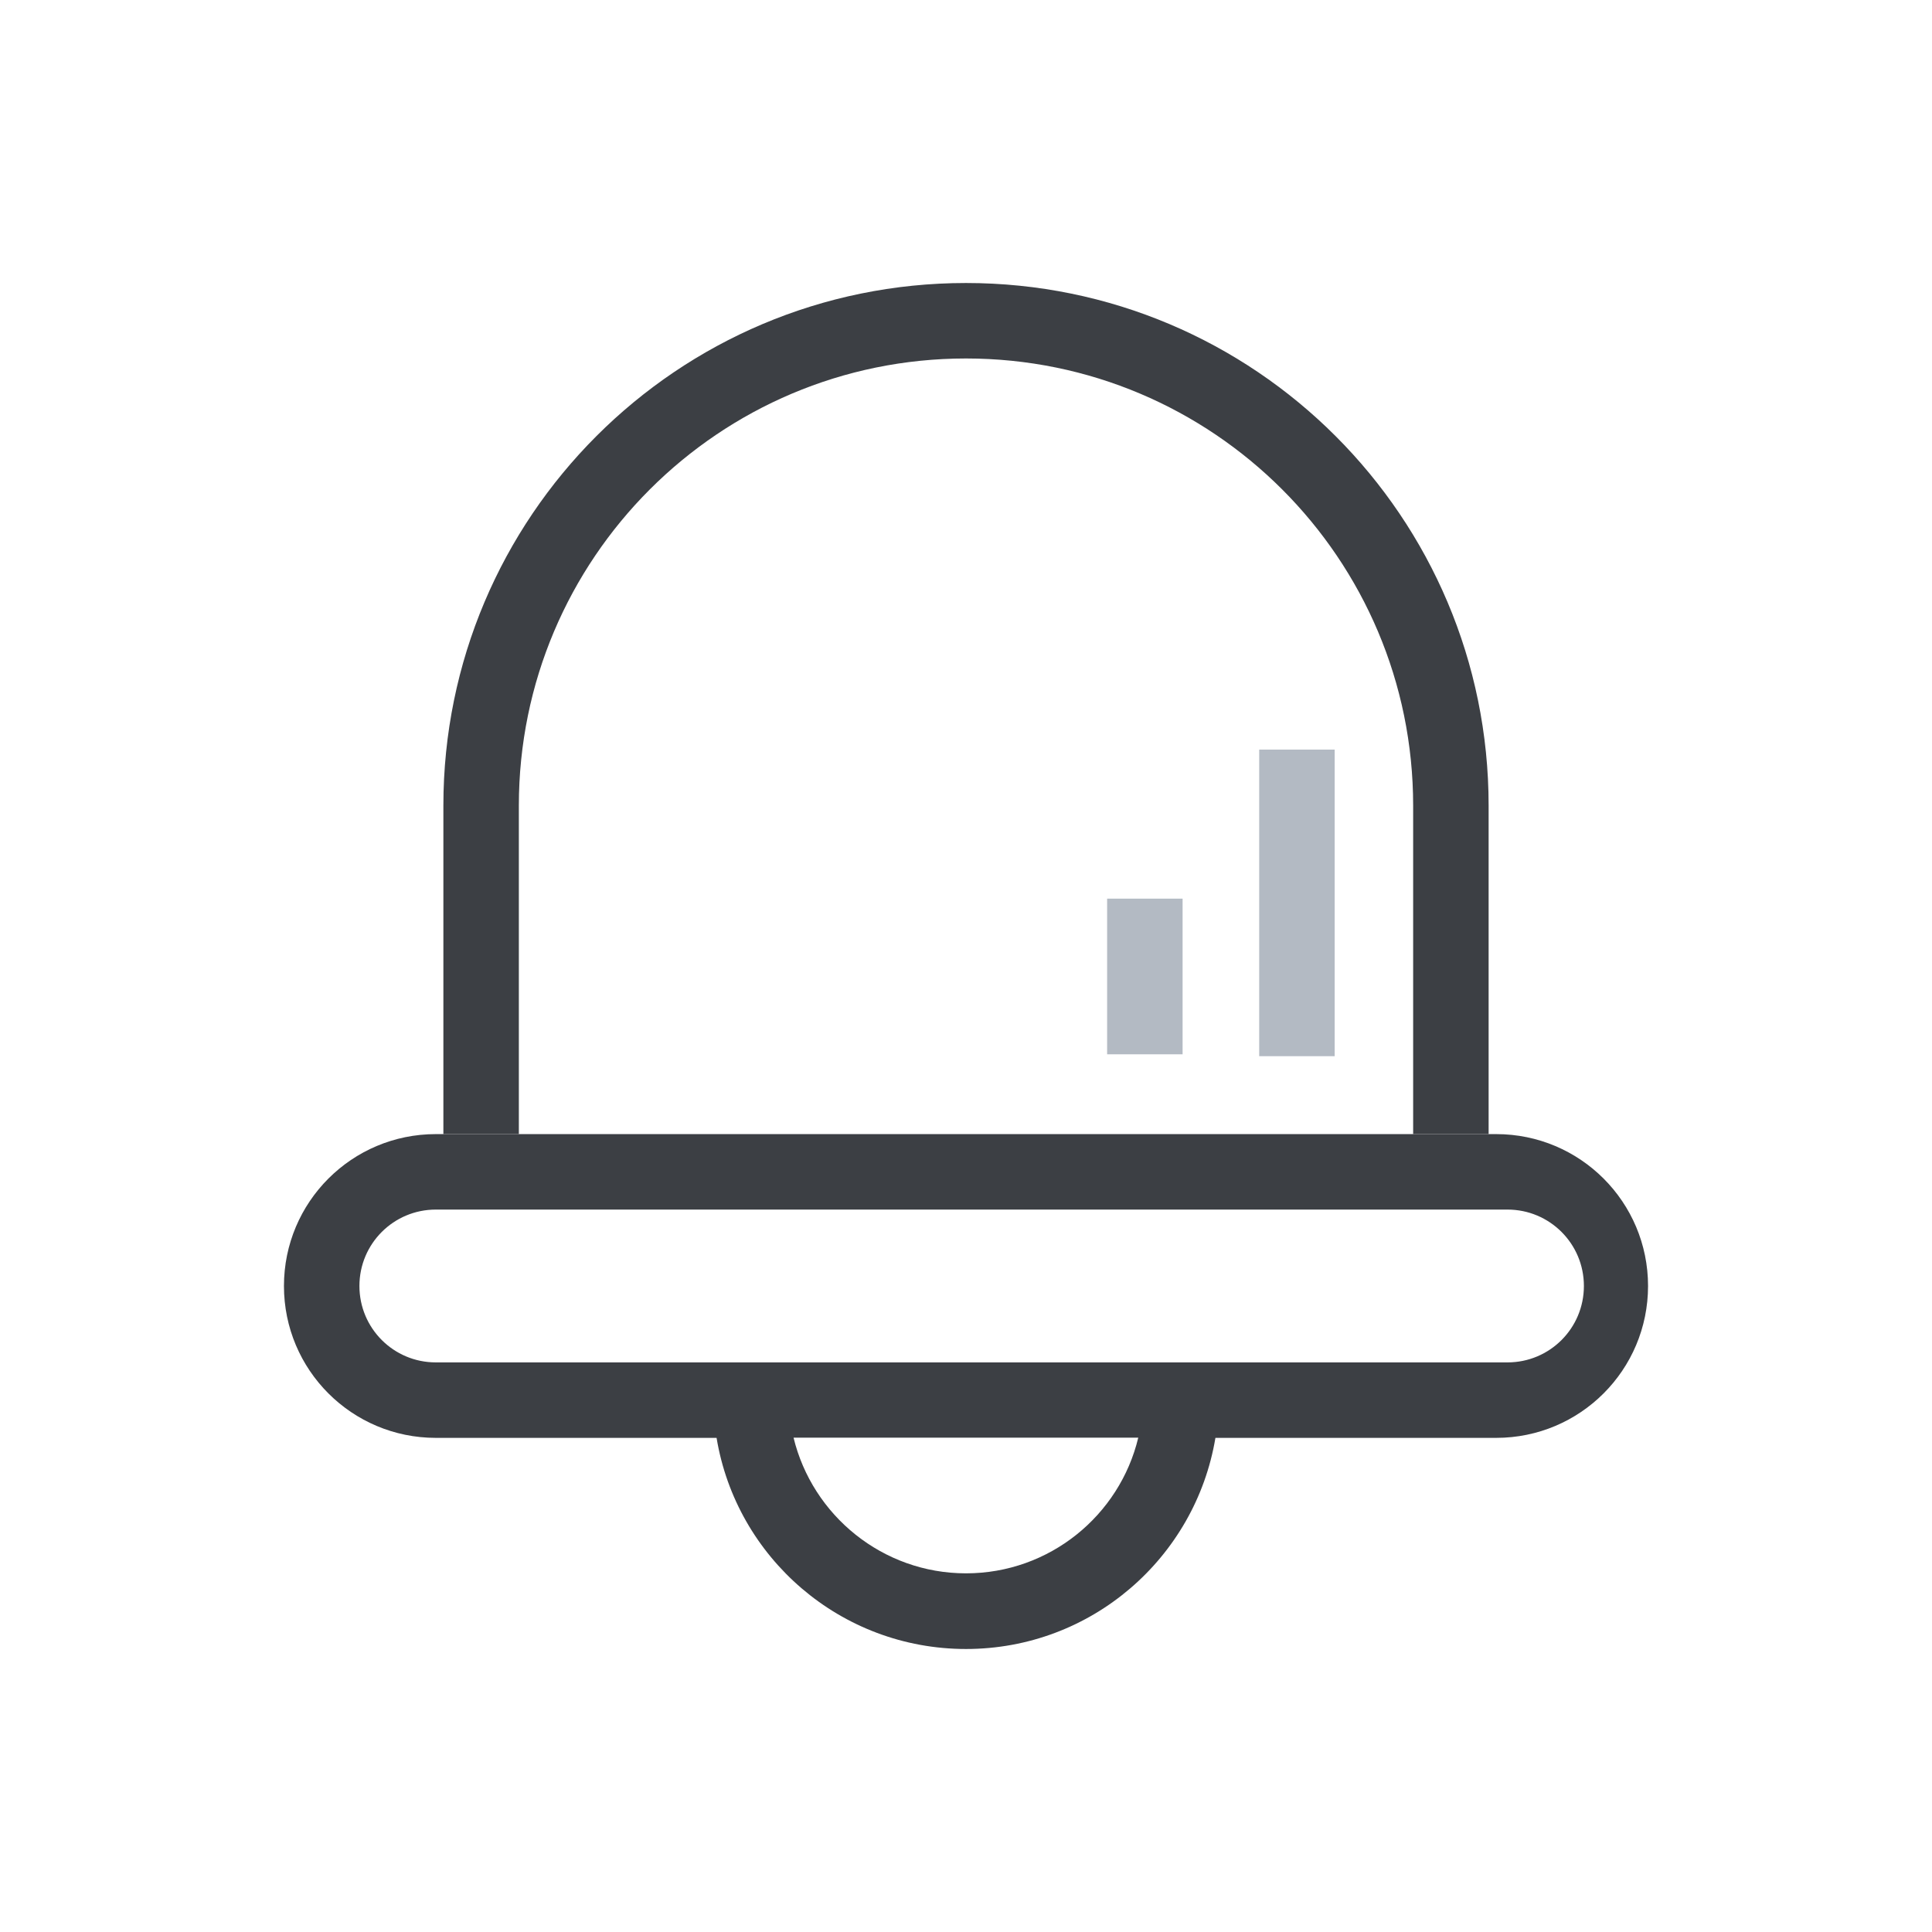 <?xml version="1.0" standalone="no"?><!DOCTYPE svg PUBLIC "-//W3C//DTD SVG 1.1//EN" "http://www.w3.org/Graphics/SVG/1.1/DTD/svg11.dtd"><svg t="1583911161739" class="icon" viewBox="0 0 1024 1024" version="1.1" xmlns="http://www.w3.org/2000/svg" p-id="5071" xmlns:xlink="http://www.w3.org/1999/xlink" width="200" height="200"><defs><style type="text/css"></style></defs><path d="M667.4 397.3h40v162.5h-40zM586.8 476.3h40v82.5h-40z" fill="#B3BAC3" p-id="5072"></path><path d="M275 427c0-130.9 106.1-237 237-237s237 106.1 237 237v174h40V427c0-153-124-277-277-277S235 274 235 427v174h40V427zM793 601.1H231c-44.5 0-80.5 36-80.5 80.5s36 80.5 80.5 80.5h148.8C390.3 825.6 445.5 874 512 874c66.5 0 121.6-48.4 132.2-111.9H793c44.5 0 80.5-36 80.5-80.5s-36-80.5-80.5-80.5zM512 833.9c-44.2 0-81.4-30.7-91.4-71.9h182.7c-9.9 41.3-47.1 71.9-91.3 71.9z m287-111.8H231c-22.4 0-40.5-18.1-40.5-40.5s18.1-40.5 40.5-40.5h568c22.4 0 40.5 18.1 40.5 40.5s-18.1 40.5-40.5 40.5z" fill="#3C3F44" p-id="5073"></path></svg>